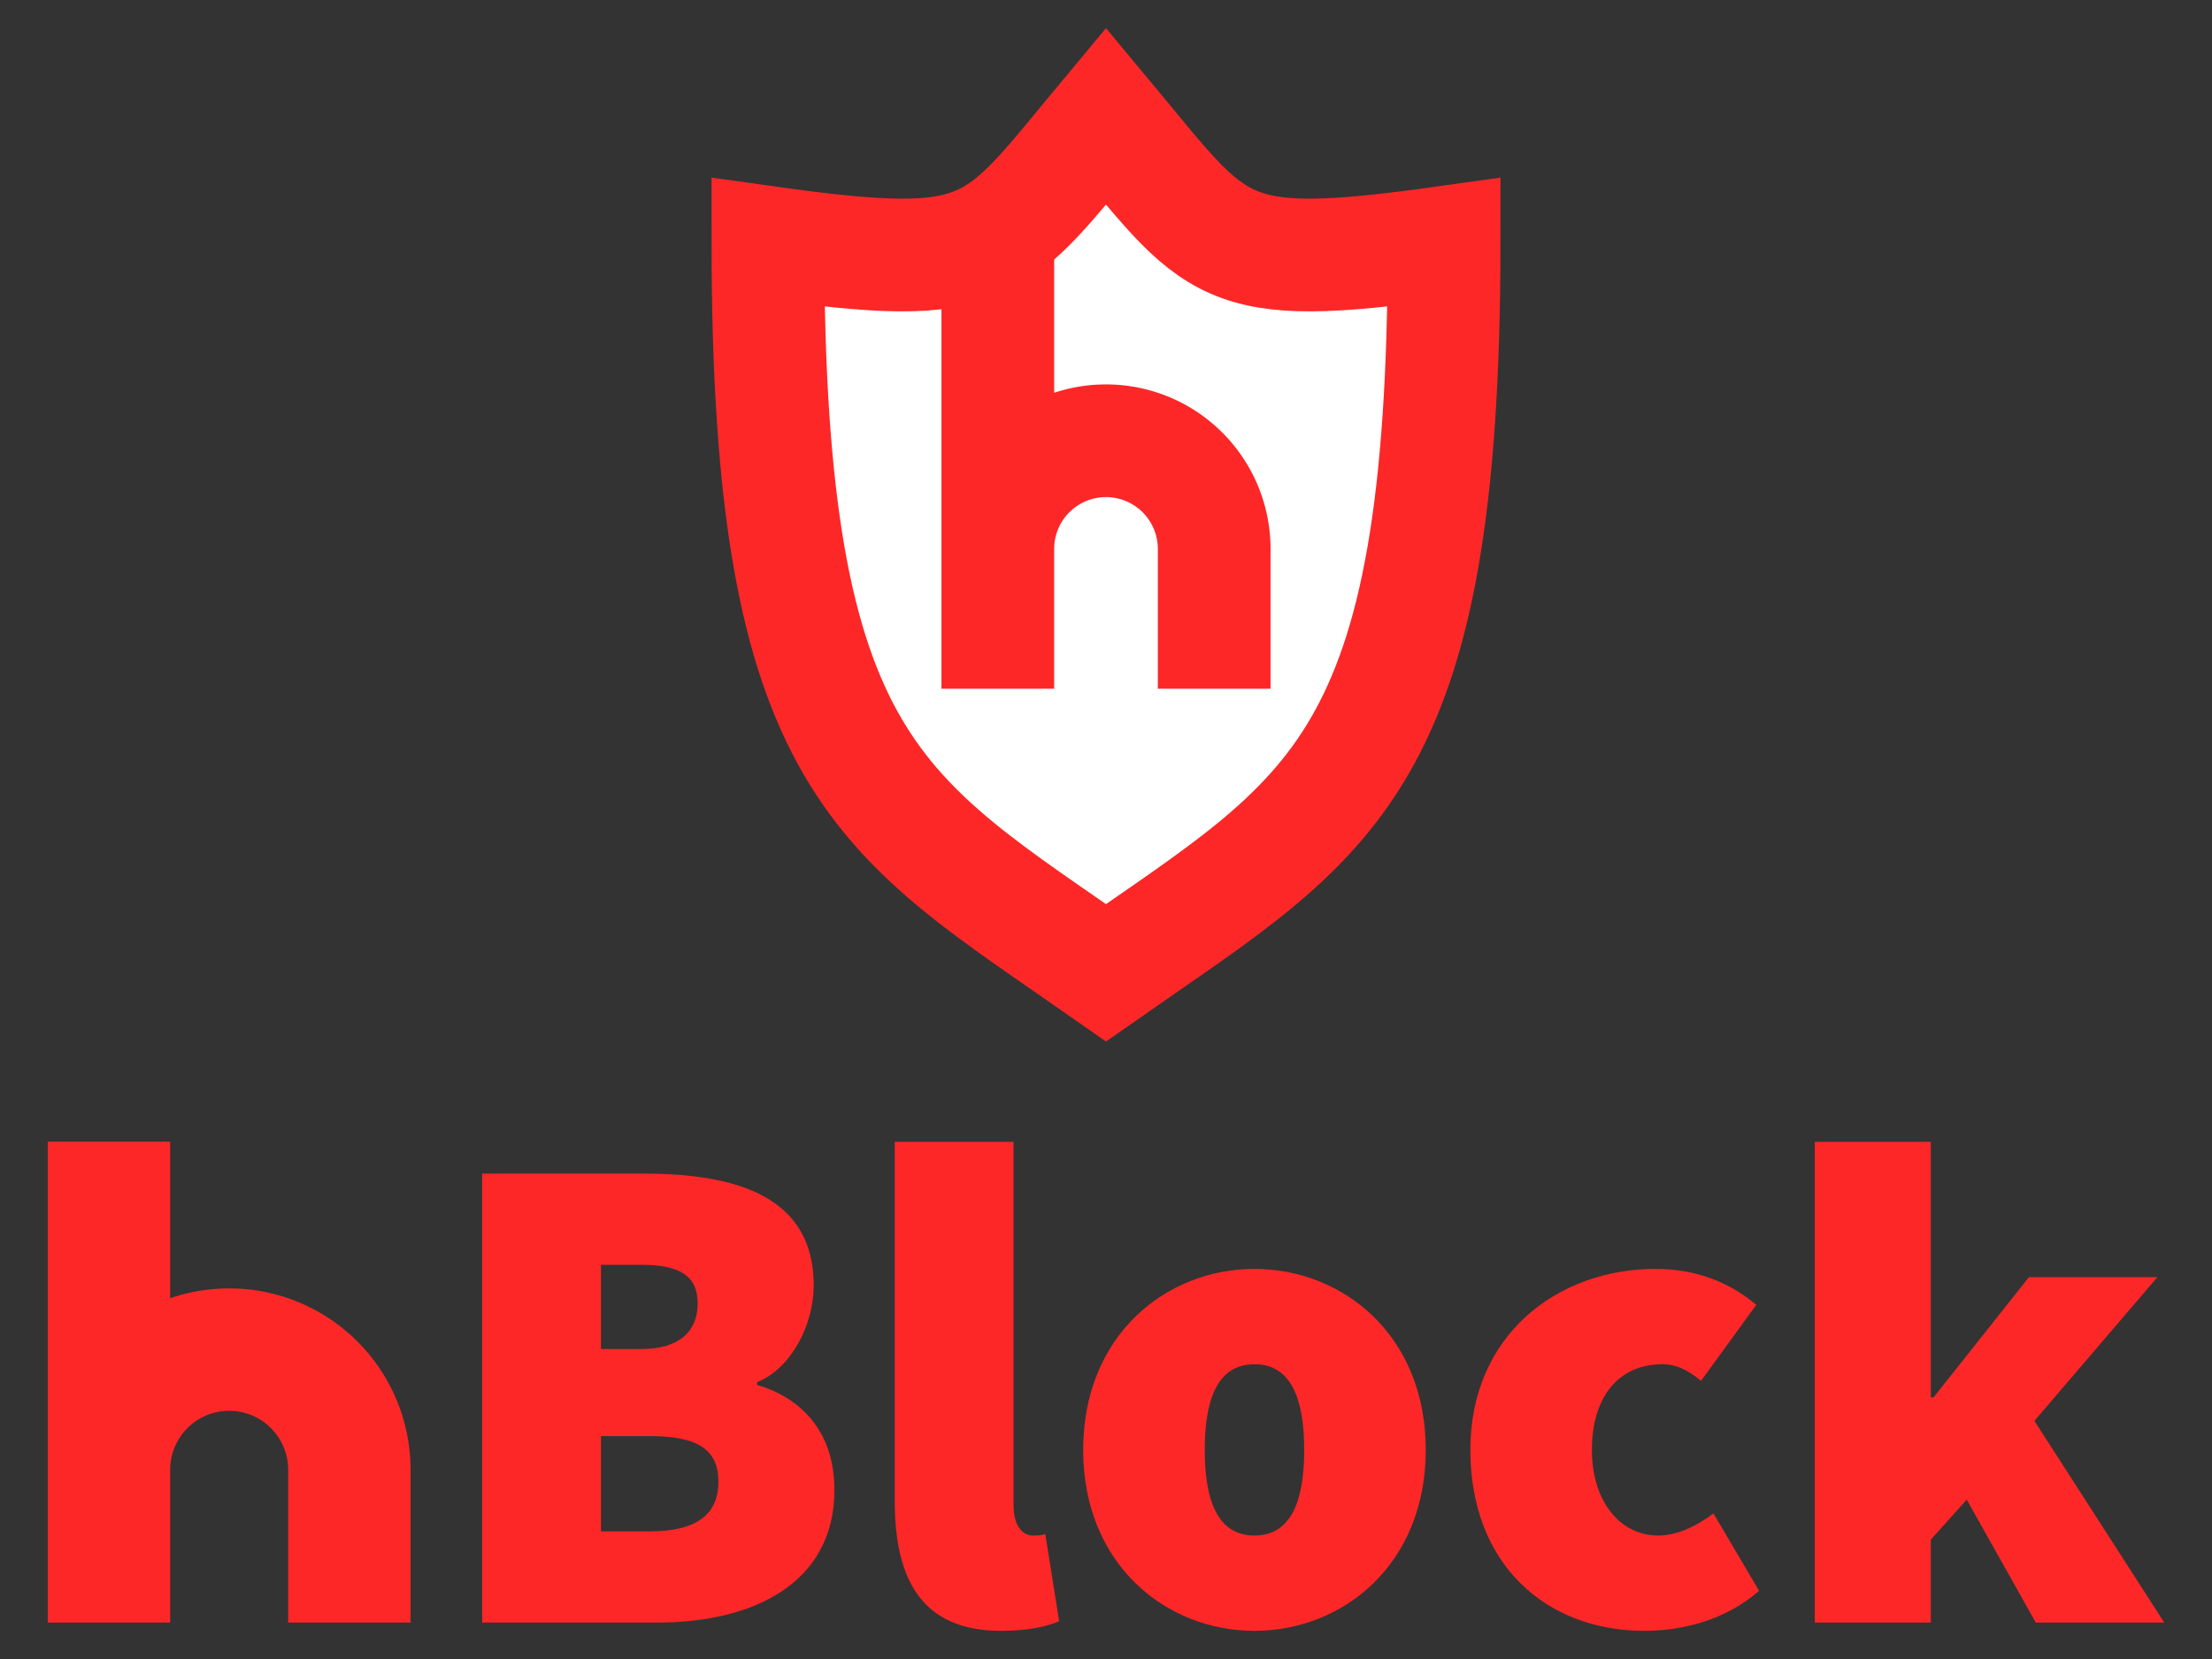 <?xml version="1.0" encoding="utf-8" standalone="no"?>
<!DOCTYPE svg PUBLIC "-//W3C//DTD SVG 1.1//EN" "http://www.w3.org/Graphics/SVG/1.1/DTD/svg11.dtd">
<!-- This logo design was originally created by @Tobaloidee (https://github.com/Tobaloidee) -->
<svg xmlns="http://www.w3.org/2000/svg" xmlns:xlink="http://www.w3.org/1999/xlink" version="1.1"
	width="1024" height="768" viewBox="0 0 4000 3000" preserveAspectRatio="xMidYMid meet">
	<rect x="0" y="0" width="4000" height="3000" fill="#333333" stroke="none"/>
	<title>hBlock logo (b)</title>
	<g id="shield">
		<path id="shield-shape" fill="#FFFFFF" stroke="#FD2727" stroke-width="203.8" d="m 2000,210.09 c -203.801,244.562 -203.801,285.322 -611.404,228.258 0,953.79 203.801,1035.311 611.404,1320.633 407.603,-285.322 611.404,-366.842 611.404,-1320.633 -407.603,57.064 -407.603,16.304 -611.404,-228.258 z" />
		<path id="shield-content" fill-opacity="0" stroke="#FD2727" stroke-width="203.8" d="M 1804.351,413.891 V 1245.4 992.687 a 195.649,195.649 0 0 1 391.299,0 v 252.714 -252.714" />
	</g>
	<g id="text">
		<path id="text-h" fill-opacity="0" stroke="#FD2727" stroke-width="221.34" d="m 197.015,2064.546 v 869.551 -276.675 a 217.388,217.388 0 0 1 434.775,0 v 276.675 -276.675" />
		<path id="text-block" fill="#FD2727" d="m 3281.665,2934.096 h 209.83 v -149.879 l 64.948,-72.442 124.899,222.32 h 232.312 l -234.81,-364.705 222.32,-259.79 h -232.312 l -172.361,217.324 h -4.996 v -462.127 h -209.83 z m -308.071,14.988 c 64.948,0 144.883,-17.486 207.333,-72.441 l -82.433,-139.887 c -29.976,22.482 -64.948,39.968 -99.919,39.968 -67.446,0 -119.903,-59.952 -119.903,-154.875 0,-94.923 47.462,-154.875 127.397,-154.875 22.482,0 42.466,7.494 69.943,29.976 l 99.919,-137.389 c -47.462,-39.968 -107.413,-64.948 -182.353,-64.948 -177.357,0 -334.729,119.903 -334.729,327.236 0,207.333 137.389,327.236 314.746,327.236 z m -705.114,0 c 159.871,0 309.75,-119.903 309.75,-327.236 0,-207.332 -149.879,-327.236 -309.75,-327.236 -159.871,0 -309.75,119.903 -309.75,327.236 0,207.333 149.879,327.236 309.75,327.236 z m 0,-172.361 c -64.948,0 -89.927,-59.952 -89.927,-154.875 0,-94.923 24.98,-154.875 89.927,-154.875 64.947,0 89.927,59.952 89.927,154.875 0,94.923 -24.98,154.875 -89.927,154.875 z m -458.165,172.361 c 47.462,0 82.433,-7.494 104.915,-17.486 l -24.98,-157.373 c -9.992,2.498 -14.988,2.498 -22.482,2.498 -14.988,0 -34.972,-12.49 -34.972,-54.956 v -656.969 h -214.826 v 649.475 c 0,139.887 47.462,234.81 192.344,234.81 z m -938.402,-14.988 h 317.244 c 174.859,0 319.742,-72.442 319.742,-239.806 0,-107.413 -62.449,-167.365 -139.887,-189.847 v -4.996 c 62.45,-24.98 102.417,-104.915 102.417,-174.859 0,-159.871 -137.389,-202.337 -307.252,-202.337 H 871.913 Z M 1086.739,2439.496 v -152.377 h 72.441 c 69.943,0 102.417,19.984 102.417,69.944 0,49.96 -32.474,82.433 -102.417,82.433 z m 0,329.734 v -172.361 h 87.429 c 84.931,0 124.899,22.482 124.899,82.433 0,59.952 -39.968,89.927 -124.899,89.927 z" />
	</g>
</svg>
